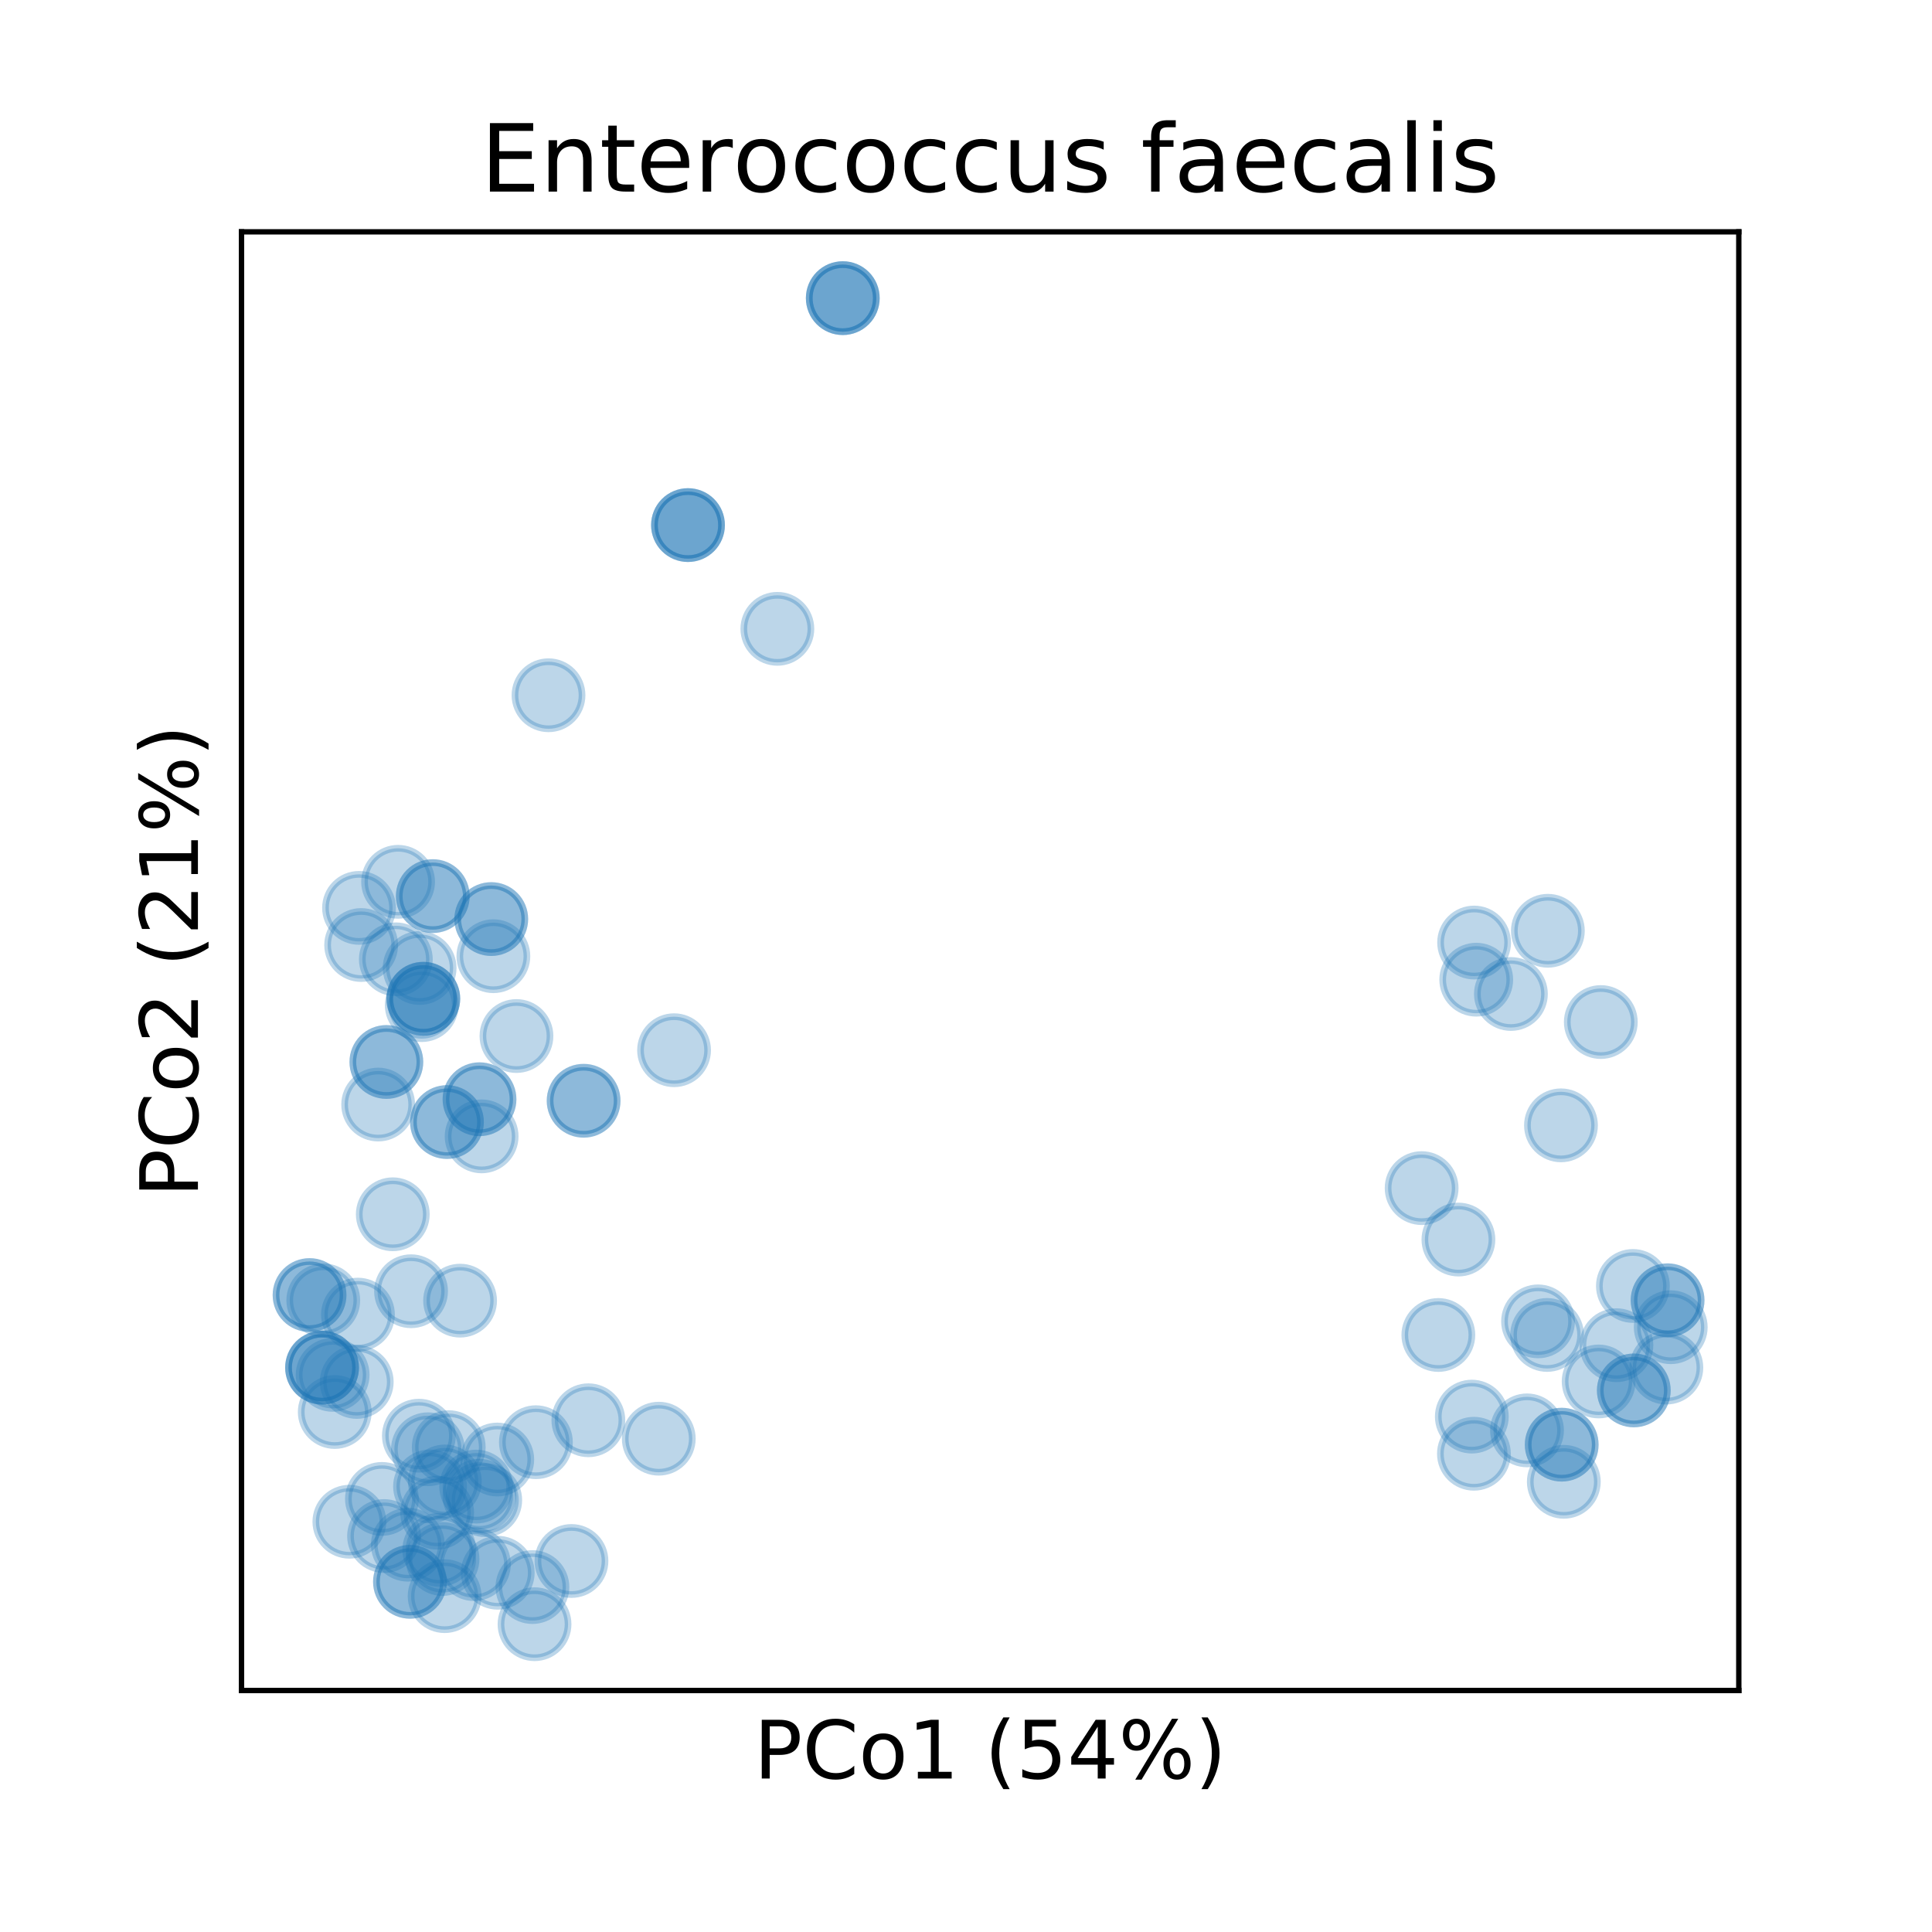 <?xml version="1.0" encoding="utf-8" standalone="no"?>
<!DOCTYPE svg PUBLIC "-//W3C//DTD SVG 1.1//EN"
  "http://www.w3.org/Graphics/SVG/1.1/DTD/svg11.dtd">
<!-- Created with matplotlib (http://matplotlib.org/) -->
<svg height="288pt" version="1.1" viewBox="0 0 288 288" width="288pt" xmlns="http://www.w3.org/2000/svg" xmlns:xlink="http://www.w3.org/1999/xlink">
 <defs>
  <style type="text/css">
*{stroke-linecap:butt;stroke-linejoin:round;}
  </style>
 </defs>
 <g id="figure_1">
  <g id="patch_1">
   <path d="M 0 288 
L 288 288 
L 288 0 
L 0 0 
z
" style="fill:#ffffff;"/>
  </g>
  <g id="axes_1">
   <g id="patch_2">
    <path d="M 36 252 
L 259.2 252 
L 259.2 34.56 
L 36 34.56 
z
" style="fill:#ffffff;"/>
   </g>
   <g id="matplotlib.axis_1">
    <g id="text_1">
     <!-- PCo1 (54%) -->
     <defs>
      <path d="M 19.672 64.797 
L 19.672 37.406 
L 32.078 37.406 
Q 38.969 37.406 42.719 40.969 
Q 46.484 44.531 46.484 51.125 
Q 46.484 57.672 42.719 61.234 
Q 38.969 64.797 32.078 64.797 
z
M 9.812 72.906 
L 32.078 72.906 
Q 44.344 72.906 50.609 67.359 
Q 56.891 61.812 56.891 51.125 
Q 56.891 40.328 50.609 34.812 
Q 44.344 29.297 32.078 29.297 
L 19.672 29.297 
L 19.672 0 
L 9.812 0 
z
" id="DejaVuSans-50"/>
      <path d="M 64.406 67.281 
L 64.406 56.891 
Q 59.422 61.531 53.781 63.812 
Q 48.141 66.109 41.797 66.109 
Q 29.297 66.109 22.656 58.469 
Q 16.016 50.828 16.016 36.375 
Q 16.016 21.969 22.656 14.328 
Q 29.297 6.688 41.797 6.688 
Q 48.141 6.688 53.781 8.984 
Q 59.422 11.281 64.406 15.922 
L 64.406 5.609 
Q 59.234 2.094 53.438 0.328 
Q 47.656 -1.422 41.219 -1.422 
Q 24.656 -1.422 15.125 8.703 
Q 5.609 18.844 5.609 36.375 
Q 5.609 53.953 15.125 64.078 
Q 24.656 74.219 41.219 74.219 
Q 47.75 74.219 53.531 72.484 
Q 59.328 70.75 64.406 67.281 
z
" id="DejaVuSans-43"/>
      <path d="M 30.609 48.391 
Q 23.391 48.391 19.188 42.75 
Q 14.984 37.109 14.984 27.297 
Q 14.984 17.484 19.156 11.844 
Q 23.344 6.203 30.609 6.203 
Q 37.797 6.203 41.984 11.859 
Q 46.188 17.531 46.188 27.297 
Q 46.188 37.016 41.984 42.703 
Q 37.797 48.391 30.609 48.391 
z
M 30.609 56 
Q 42.328 56 49.016 48.375 
Q 55.719 40.766 55.719 27.297 
Q 55.719 13.875 49.016 6.219 
Q 42.328 -1.422 30.609 -1.422 
Q 18.844 -1.422 12.172 6.219 
Q 5.516 13.875 5.516 27.297 
Q 5.516 40.766 12.172 48.375 
Q 18.844 56 30.609 56 
z
" id="DejaVuSans-6f"/>
      <path d="M 12.406 8.297 
L 28.516 8.297 
L 28.516 63.922 
L 10.984 60.406 
L 10.984 69.391 
L 28.422 72.906 
L 38.281 72.906 
L 38.281 8.297 
L 54.391 8.297 
L 54.391 0 
L 12.406 0 
z
" id="DejaVuSans-31"/>
      <path id="DejaVuSans-20"/>
      <path d="M 31 75.875 
Q 24.469 64.656 21.281 53.656 
Q 18.109 42.672 18.109 31.391 
Q 18.109 20.125 21.312 9.062 
Q 24.516 -2 31 -13.188 
L 23.188 -13.188 
Q 15.875 -1.703 12.234 9.375 
Q 8.594 20.453 8.594 31.391 
Q 8.594 42.281 12.203 53.312 
Q 15.828 64.359 23.188 75.875 
z
" id="DejaVuSans-28"/>
      <path d="M 10.797 72.906 
L 49.516 72.906 
L 49.516 64.594 
L 19.828 64.594 
L 19.828 46.734 
Q 21.969 47.469 24.109 47.828 
Q 26.266 48.188 28.422 48.188 
Q 40.625 48.188 47.75 41.5 
Q 54.891 34.812 54.891 23.391 
Q 54.891 11.625 47.562 5.094 
Q 40.234 -1.422 26.906 -1.422 
Q 22.312 -1.422 17.547 -0.641 
Q 12.797 0.141 7.719 1.703 
L 7.719 11.625 
Q 12.109 9.234 16.797 8.062 
Q 21.484 6.891 26.703 6.891 
Q 35.156 6.891 40.078 11.328 
Q 45.016 15.766 45.016 23.391 
Q 45.016 31 40.078 35.438 
Q 35.156 39.891 26.703 39.891 
Q 22.75 39.891 18.812 39.016 
Q 14.891 38.141 10.797 36.281 
z
" id="DejaVuSans-35"/>
      <path d="M 37.797 64.312 
L 12.891 25.391 
L 37.797 25.391 
z
M 35.203 72.906 
L 47.609 72.906 
L 47.609 25.391 
L 58.016 25.391 
L 58.016 17.188 
L 47.609 17.188 
L 47.609 0 
L 37.797 0 
L 37.797 17.188 
L 4.891 17.188 
L 4.891 26.703 
z
" id="DejaVuSans-34"/>
      <path d="M 72.703 32.078 
Q 68.453 32.078 66.031 28.469 
Q 63.625 24.859 63.625 18.406 
Q 63.625 12.062 66.031 8.422 
Q 68.453 4.781 72.703 4.781 
Q 76.859 4.781 79.266 8.422 
Q 81.688 12.062 81.688 18.406 
Q 81.688 24.812 79.266 28.438 
Q 76.859 32.078 72.703 32.078 
z
M 72.703 38.281 
Q 80.422 38.281 84.953 32.906 
Q 89.5 27.547 89.5 18.406 
Q 89.5 9.281 84.938 3.922 
Q 80.375 -1.422 72.703 -1.422 
Q 64.891 -1.422 60.344 3.922 
Q 55.812 9.281 55.812 18.406 
Q 55.812 27.594 60.375 32.938 
Q 64.938 38.281 72.703 38.281 
z
M 22.312 68.016 
Q 18.109 68.016 15.688 64.375 
Q 13.281 60.75 13.281 54.391 
Q 13.281 47.953 15.672 44.328 
Q 18.062 40.719 22.312 40.719 
Q 26.562 40.719 28.969 44.328 
Q 31.391 47.953 31.391 54.391 
Q 31.391 60.688 28.953 64.344 
Q 26.516 68.016 22.312 68.016 
z
M 66.406 74.219 
L 74.219 74.219 
L 28.609 -1.422 
L 20.797 -1.422 
z
M 22.312 74.219 
Q 30.031 74.219 34.609 68.875 
Q 39.203 63.531 39.203 54.391 
Q 39.203 45.172 34.641 39.844 
Q 30.078 34.516 22.312 34.516 
Q 14.547 34.516 10.031 39.859 
Q 5.516 45.219 5.516 54.391 
Q 5.516 63.484 10.047 68.844 
Q 14.594 74.219 22.312 74.219 
z
" id="DejaVuSans-25"/>
      <path d="M 8.016 75.875 
L 15.828 75.875 
Q 23.141 64.359 26.781 53.312 
Q 30.422 42.281 30.422 31.391 
Q 30.422 20.453 26.781 9.375 
Q 23.141 -1.703 15.828 -13.188 
L 8.016 -13.188 
Q 14.5 -2 17.703 9.062 
Q 20.906 20.125 20.906 31.391 
Q 20.906 42.672 17.703 53.656 
Q 14.5 64.656 8.016 75.875 
z
" id="DejaVuSans-29"/>
     </defs>
     <g transform="translate(112.379 265.118)scale(0.12 -0.12)">
      <use xlink:href="#DejaVuSans-50"/>
      <use x="60.303" xlink:href="#DejaVuSans-43"/>
      <use x="130.127" xlink:href="#DejaVuSans-6f"/>
      <use x="191.309" xlink:href="#DejaVuSans-31"/>
      <use x="254.932" xlink:href="#DejaVuSans-20"/>
      <use x="286.719" xlink:href="#DejaVuSans-28"/>
      <use x="325.732" xlink:href="#DejaVuSans-35"/>
      <use x="389.355" xlink:href="#DejaVuSans-34"/>
      <use x="452.979" xlink:href="#DejaVuSans-25"/>
      <use x="547.998" xlink:href="#DejaVuSans-29"/>
     </g>
    </g>
   </g>
   <g id="matplotlib.axis_2">
    <g id="text_2">
     <!-- PCo2 (21%) -->
     <defs>
      <path d="M 19.188 8.297 
L 53.609 8.297 
L 53.609 0 
L 7.328 0 
L 7.328 8.297 
Q 12.938 14.109 22.625 23.891 
Q 32.328 33.688 34.812 36.531 
Q 39.547 41.844 41.422 45.531 
Q 43.312 49.219 43.312 52.781 
Q 43.312 58.594 39.234 62.25 
Q 35.156 65.922 28.609 65.922 
Q 23.969 65.922 18.812 64.312 
Q 13.672 62.703 7.812 59.422 
L 7.812 69.391 
Q 13.766 71.781 18.938 73 
Q 24.125 74.219 28.422 74.219 
Q 39.75 74.219 46.484 68.547 
Q 53.219 62.891 53.219 53.422 
Q 53.219 48.922 51.531 44.891 
Q 49.859 40.875 45.406 35.406 
Q 44.188 33.984 37.641 27.219 
Q 31.109 20.453 19.188 8.297 
z
" id="DejaVuSans-32"/>
     </defs>
     <g transform="translate(29.504 178.501)rotate(-90)scale(0.12 -0.12)">
      <use xlink:href="#DejaVuSans-50"/>
      <use x="60.303" xlink:href="#DejaVuSans-43"/>
      <use x="130.127" xlink:href="#DejaVuSans-6f"/>
      <use x="191.309" xlink:href="#DejaVuSans-32"/>
      <use x="254.932" xlink:href="#DejaVuSans-20"/>
      <use x="286.719" xlink:href="#DejaVuSans-28"/>
      <use x="325.732" xlink:href="#DejaVuSans-32"/>
      <use x="389.355" xlink:href="#DejaVuSans-31"/>
      <use x="452.979" xlink:href="#DejaVuSans-25"/>
      <use x="547.998" xlink:href="#DejaVuSans-29"/>
     </g>
    </g>
   </g>
   <g id="line2d_1">
    <defs>
     <path d="M 0 5 
C 1.326 5 2.598 4.473 3.536 3.536 
C 4.473 2.598 5 1.326 5 0 
C 5 -1.326 4.473 -2.598 3.536 -3.536 
C 2.598 -4.473 1.326 -5 0 -5 
C -1.326 -5 -2.598 -4.473 -3.536 -3.536 
C -4.473 -2.598 -5 -1.326 -5 0 
C -5 1.326 -4.473 2.598 -3.536 3.536 
C -2.598 4.473 -1.326 5 0 5 
z
" id="mf1d278caf4" style="stroke:#1f77b4;stroke-opacity:0.3;"/>
    </defs>
    <g clip-path="url(#pbdcea8d3fa)">
     <use style="fill:#1f77b4;fill-opacity:0.3;stroke:#1f77b4;stroke-opacity:0.3;" x="240.958" xlink:href="#mf1d278caf4" y="200.527"/>
     <use style="fill:#1f77b4;fill-opacity:0.3;stroke:#1f77b4;stroke-opacity:0.3;" x="71.481" xlink:href="#mf1d278caf4" y="163.861"/>
     <use style="fill:#1f77b4;fill-opacity:0.3;stroke:#1f77b4;stroke-opacity:0.3;" x="248.402" xlink:href="#mf1d278caf4" y="203.865"/>
     <use style="fill:#1f77b4;fill-opacity:0.3;stroke:#1f77b4;stroke-opacity:0.3;" x="46.145" xlink:href="#mf1d278caf4" y="193.052"/>
     <use style="fill:#1f77b4;fill-opacity:0.3;stroke:#1f77b4;stroke-opacity:0.3;" x="125.632" xlink:href="#mf1d278caf4" y="44.444"/>
     <use style="fill:#1f77b4;fill-opacity:0.3;stroke:#1f77b4;stroke-opacity:0.3;" x="61.274" xlink:href="#mf1d278caf4" y="192.483"/>
     <use style="fill:#1f77b4;fill-opacity:0.3;stroke:#1f77b4;stroke-opacity:0.3;" x="63.102" xlink:href="#mf1d278caf4" y="148.884"/>
     <use style="fill:#1f77b4;fill-opacity:0.3;stroke:#1f77b4;stroke-opacity:0.3;" x="233.115" xlink:href="#mf1d278caf4" y="220.891"/>
     <use style="fill:#1f77b4;fill-opacity:0.3;stroke:#1f77b4;stroke-opacity:0.3;" x="71.474" xlink:href="#mf1d278caf4" y="222.975"/>
     <use style="fill:#1f77b4;fill-opacity:0.3;stroke:#1f77b4;stroke-opacity:0.3;" x="65.967" xlink:href="#mf1d278caf4" y="232.397"/>
     <use style="fill:#1f77b4;fill-opacity:0.3;stroke:#1f77b4;stroke-opacity:0.3;" x="60.797" xlink:href="#mf1d278caf4" y="230.264"/>
     <use style="fill:#1f77b4;fill-opacity:0.3;stroke:#1f77b4;stroke-opacity:0.3;" x="65.479" xlink:href="#mf1d278caf4" y="231.026"/>
     <use style="fill:#1f77b4;fill-opacity:0.3;stroke:#1f77b4;stroke-opacity:0.3;" x="227.629" xlink:href="#mf1d278caf4" y="213.222"/>
     <use style="fill:#1f77b4;fill-opacity:0.3;stroke:#1f77b4;stroke-opacity:0.3;" x="230.737" xlink:href="#mf1d278caf4" y="138.749"/>
     <use style="fill:#1f77b4;fill-opacity:0.3;stroke:#1f77b4;stroke-opacity:0.3;" x="48.008" xlink:href="#mf1d278caf4" y="203.872"/>
     <use style="fill:#1f77b4;fill-opacity:0.3;stroke:#1f77b4;stroke-opacity:0.3;" x="70.987" xlink:href="#mf1d278caf4" y="221.603"/>
     <use style="fill:#1f77b4;fill-opacity:0.3;stroke:#1f77b4;stroke-opacity:0.3;" x="62.442" xlink:href="#mf1d278caf4" y="214.017"/>
     <use style="fill:#1f77b4;fill-opacity:0.3;stroke:#1f77b4;stroke-opacity:0.3;" x="125.632" xlink:href="#mf1d278caf4" y="44.444"/>
     <use style="fill:#1f77b4;fill-opacity:0.3;stroke:#1f77b4;stroke-opacity:0.3;" x="86.999" xlink:href="#mf1d278caf4" y="164.088"/>
     <use style="fill:#1f77b4;fill-opacity:0.3;stroke:#1f77b4;stroke-opacity:0.3;" x="102.559" xlink:href="#mf1d278caf4" y="78.274"/>
     <use style="fill:#1f77b4;fill-opacity:0.3;stroke:#1f77b4;stroke-opacity:0.3;" x="57.25" xlink:href="#mf1d278caf4" y="228.976"/>
     <use style="fill:#1f77b4;fill-opacity:0.3;stroke:#1f77b4;stroke-opacity:0.3;" x="211.92" xlink:href="#mf1d278caf4" y="177.11"/>
     <use style="fill:#1f77b4;fill-opacity:0.3;stroke:#1f77b4;stroke-opacity:0.3;" x="102.559" xlink:href="#mf1d278caf4" y="78.274"/>
     <use style="fill:#1f77b4;fill-opacity:0.3;stroke:#1f77b4;stroke-opacity:0.3;" x="71.481" xlink:href="#mf1d278caf4" y="163.861"/>
     <use style="fill:#1f77b4;fill-opacity:0.3;stroke:#1f77b4;stroke-opacity:0.3;" x="238.307" xlink:href="#mf1d278caf4" y="205.932"/>
     <use style="fill:#1f77b4;fill-opacity:0.3;stroke:#1f77b4;stroke-opacity:0.3;" x="220.06" xlink:href="#mf1d278caf4" y="146.039"/>
     <use style="fill:#1f77b4;fill-opacity:0.3;stroke:#1f77b4;stroke-opacity:0.3;" x="58.552" xlink:href="#mf1d278caf4" y="181.011"/>
     <use style="fill:#1f77b4;fill-opacity:0.3;stroke:#1f77b4;stroke-opacity:0.3;" x="79.365" xlink:href="#mf1d278caf4" y="236.58"/>
     <use style="fill:#1f77b4;fill-opacity:0.3;stroke:#1f77b4;stroke-opacity:0.3;" x="243.547" xlink:href="#mf1d278caf4" y="207.268"/>
     <use style="fill:#1f77b4;fill-opacity:0.3;stroke:#1f77b4;stroke-opacity:0.3;" x="74.196" xlink:href="#mf1d278caf4" y="234.447"/>
     <use style="fill:#1f77b4;fill-opacity:0.3;stroke:#1f77b4;stroke-opacity:0.3;" x="66.282" xlink:href="#mf1d278caf4" y="237.933"/>
     <use style="fill:#1f77b4;fill-opacity:0.3;stroke:#1f77b4;stroke-opacity:0.3;" x="63.102" xlink:href="#mf1d278caf4" y="148.884"/>
     <use style="fill:#1f77b4;fill-opacity:0.3;stroke:#1f77b4;stroke-opacity:0.3;" x="219.401" xlink:href="#mf1d278caf4" y="211.172"/>
     <use style="fill:#1f77b4;fill-opacity:0.3;stroke:#1f77b4;stroke-opacity:0.3;" x="48.008" xlink:href="#mf1d278caf4" y="203.872"/>
     <use style="fill:#1f77b4;fill-opacity:0.3;stroke:#1f77b4;stroke-opacity:0.3;" x="70.649" xlink:href="#mf1d278caf4" y="233.159"/>
     <use style="fill:#1f77b4;fill-opacity:0.3;stroke:#1f77b4;stroke-opacity:0.3;" x="81.765" xlink:href="#mf1d278caf4" y="103.639"/>
     <use style="fill:#1f77b4;fill-opacity:0.3;stroke:#1f77b4;stroke-opacity:0.3;" x="73.231" xlink:href="#mf1d278caf4" y="137.004"/>
     <use style="fill:#1f77b4;fill-opacity:0.3;stroke:#1f77b4;stroke-opacity:0.3;" x="59.007" xlink:href="#mf1d278caf4" y="143.006"/>
     <use style="fill:#1f77b4;fill-opacity:0.3;stroke:#1f77b4;stroke-opacity:0.3;" x="61.112" xlink:href="#mf1d278caf4" y="235.8"/>
     <use style="fill:#1f77b4;fill-opacity:0.3;stroke:#1f77b4;stroke-opacity:0.3;" x="46.145" xlink:href="#mf1d278caf4" y="193.052"/>
     <use style="fill:#1f77b4;fill-opacity:0.3;stroke:#1f77b4;stroke-opacity:0.3;" x="71.796" xlink:href="#mf1d278caf4" y="169.397"/>
     <use style="fill:#1f77b4;fill-opacity:0.3;stroke:#1f77b4;stroke-opacity:0.3;" x="243.415" xlink:href="#mf1d278caf4" y="191.696"/>
     <use style="fill:#1f77b4;fill-opacity:0.3;stroke:#1f77b4;stroke-opacity:0.3;" x="115.88" xlink:href="#mf1d278caf4" y="93.739"/>
     <use style="fill:#1f77b4;fill-opacity:0.3;stroke:#1f77b4;stroke-opacity:0.3;" x="219.745" xlink:href="#mf1d278caf4" y="140.503"/>
     <use style="fill:#1f77b4;fill-opacity:0.3;stroke:#1f77b4;stroke-opacity:0.3;" x="53.837" xlink:href="#mf1d278caf4" y="140.872"/>
     <use style="fill:#1f77b4;fill-opacity:0.3;stroke:#1f77b4;stroke-opacity:0.3;" x="65.164" xlink:href="#mf1d278caf4" y="225.49"/>
     <use style="fill:#1f77b4;fill-opacity:0.3;stroke:#1f77b4;stroke-opacity:0.3;" x="100.482" xlink:href="#mf1d278caf4" y="156.554"/>
     <use style="fill:#1f77b4;fill-opacity:0.3;stroke:#1f77b4;stroke-opacity:0.3;" x="249.055" xlink:href="#mf1d278caf4" y="197.845"/>
     <use style="fill:#1f77b4;fill-opacity:0.3;stroke:#1f77b4;stroke-opacity:0.3;" x="57.594" xlink:href="#mf1d278caf4" y="158.307"/>
     <use style="fill:#1f77b4;fill-opacity:0.3;stroke:#1f77b4;stroke-opacity:0.3;" x="63.789" xlink:href="#mf1d278caf4" y="216.04"/>
     <use style="fill:#1f77b4;fill-opacity:0.3;stroke:#1f77b4;stroke-opacity:0.3;" x="63.102" xlink:href="#mf1d278caf4" y="148.884"/>
     <use style="fill:#1f77b4;fill-opacity:0.3;stroke:#1f77b4;stroke-opacity:0.3;" x="56.935" xlink:href="#mf1d278caf4" y="223.44"/>
     <use style="fill:#1f77b4;fill-opacity:0.3;stroke:#1f77b4;stroke-opacity:0.3;" x="53.178" xlink:href="#mf1d278caf4" y="206.005"/>
     <use style="fill:#1f77b4;fill-opacity:0.3;stroke:#1f77b4;stroke-opacity:0.3;" x="73.231" xlink:href="#mf1d278caf4" y="137.004"/>
     <use style="fill:#1f77b4;fill-opacity:0.3;stroke:#1f77b4;stroke-opacity:0.3;" x="61.112" xlink:href="#mf1d278caf4" y="235.8"/>
     <use style="fill:#1f77b4;fill-opacity:0.3;stroke:#1f77b4;stroke-opacity:0.3;" x="248.584" xlink:href="#mf1d278caf4" y="193.829"/>
     <use style="fill:#1f77b4;fill-opacity:0.3;stroke:#1f77b4;stroke-opacity:0.3;" x="230.621" xlink:href="#mf1d278caf4" y="198.998"/>
     <use style="fill:#1f77b4;fill-opacity:0.3;stroke:#1f77b4;stroke-opacity:0.3;" x="219.716" xlink:href="#mf1d278caf4" y="216.708"/>
     <use style="fill:#1f77b4;fill-opacity:0.3;stroke:#1f77b4;stroke-opacity:0.3;" x="125.632" xlink:href="#mf1d278caf4" y="44.444"/>
     <use style="fill:#1f77b4;fill-opacity:0.3;stroke:#1f77b4;stroke-opacity:0.3;" x="64.514" xlink:href="#mf1d278caf4" y="133.583"/>
     <use style="fill:#1f77b4;fill-opacity:0.3;stroke:#1f77b4;stroke-opacity:0.3;" x="76.988" xlink:href="#mf1d278caf4" y="154.439"/>
     <use style="fill:#1f77b4;fill-opacity:0.3;stroke:#1f77b4;stroke-opacity:0.3;" x="86.999" xlink:href="#mf1d278caf4" y="164.088"/>
     <use style="fill:#1f77b4;fill-opacity:0.3;stroke:#1f77b4;stroke-opacity:0.3;" x="248.584" xlink:href="#mf1d278caf4" y="193.829"/>
     <use style="fill:#1f77b4;fill-opacity:0.3;stroke:#1f77b4;stroke-opacity:0.3;" x="232.799" xlink:href="#mf1d278caf4" y="215.355"/>
     <use style="fill:#1f77b4;fill-opacity:0.3;stroke:#1f77b4;stroke-opacity:0.3;" x="85.188" xlink:href="#mf1d278caf4" y="232.694"/>
     <use style="fill:#1f77b4;fill-opacity:0.3;stroke:#1f77b4;stroke-opacity:0.3;" x="64.104" xlink:href="#mf1d278caf4" y="221.576"/>
     <use style="fill:#1f77b4;fill-opacity:0.3;stroke:#1f77b4;stroke-opacity:0.3;" x="87.707" xlink:href="#mf1d278caf4" y="211.716"/>
     <use style="fill:#1f77b4;fill-opacity:0.3;stroke:#1f77b4;stroke-opacity:0.3;" x="72.333" xlink:href="#mf1d278caf4" y="223.626"/>
     <use style="fill:#1f77b4;fill-opacity:0.3;stroke:#1f77b4;stroke-opacity:0.3;" x="62.553" xlink:href="#mf1d278caf4" y="144.294"/>
     <use style="fill:#1f77b4;fill-opacity:0.3;stroke:#1f77b4;stroke-opacity:0.3;" x="66.304" xlink:href="#mf1d278caf4" y="220.841"/>
     <use style="fill:#1f77b4;fill-opacity:0.3;stroke:#1f77b4;stroke-opacity:0.3;" x="48.191" xlink:href="#mf1d278caf4" y="193.836"/>
     <use style="fill:#1f77b4;fill-opacity:0.3;stroke:#1f77b4;stroke-opacity:0.3;" x="243.547" xlink:href="#mf1d278caf4" y="207.268"/>
     <use style="fill:#1f77b4;fill-opacity:0.3;stroke:#1f77b4;stroke-opacity:0.3;" x="238.629" xlink:href="#mf1d278caf4" y="152.355"/>
     <use style="fill:#1f77b4;fill-opacity:0.3;stroke:#1f77b4;stroke-opacity:0.3;" x="53.522" xlink:href="#mf1d278caf4" y="135.336"/>
     <use style="fill:#1f77b4;fill-opacity:0.3;stroke:#1f77b4;stroke-opacity:0.3;" x="229.275" xlink:href="#mf1d278caf4" y="196.975"/>
     <use style="fill:#1f77b4;fill-opacity:0.3;stroke:#1f77b4;stroke-opacity:0.3;" x="57.594" xlink:href="#mf1d278caf4" y="158.307"/>
     <use style="fill:#1f77b4;fill-opacity:0.3;stroke:#1f77b4;stroke-opacity:0.3;" x="232.799" xlink:href="#mf1d278caf4" y="215.355"/>
     <use style="fill:#1f77b4;fill-opacity:0.3;stroke:#1f77b4;stroke-opacity:0.3;" x="49.587" xlink:href="#mf1d278caf4" y="204.95"/>
     <use style="fill:#1f77b4;fill-opacity:0.3;stroke:#1f77b4;stroke-opacity:0.3;" x="53.36" xlink:href="#mf1d278caf4" y="195.969"/>
     <use style="fill:#1f77b4;fill-opacity:0.3;stroke:#1f77b4;stroke-opacity:0.3;" x="79.886" xlink:href="#mf1d278caf4" y="214.988"/>
     <use style="fill:#1f77b4;fill-opacity:0.3;stroke:#1f77b4;stroke-opacity:0.3;" x="62.869" xlink:href="#mf1d278caf4" y="149.83"/>
     <use style="fill:#1f77b4;fill-opacity:0.3;stroke:#1f77b4;stroke-opacity:0.3;" x="66.892" xlink:href="#mf1d278caf4" y="215.725"/>
     <use style="fill:#1f77b4;fill-opacity:0.3;stroke:#1f77b4;stroke-opacity:0.3;" x="217.405" xlink:href="#mf1d278caf4" y="184.779"/>
     <use style="fill:#1f77b4;fill-opacity:0.3;stroke:#1f77b4;stroke-opacity:0.3;" x="48.008" xlink:href="#mf1d278caf4" y="203.872"/>
     <use style="fill:#1f77b4;fill-opacity:0.3;stroke:#1f77b4;stroke-opacity:0.3;" x="73.546" xlink:href="#mf1d278caf4" y="142.54"/>
     <use style="fill:#1f77b4;fill-opacity:0.3;stroke:#1f77b4;stroke-opacity:0.3;" x="79.681" xlink:href="#mf1d278caf4" y="242.116"/>
     <use style="fill:#1f77b4;fill-opacity:0.3;stroke:#1f77b4;stroke-opacity:0.3;" x="102.559" xlink:href="#mf1d278caf4" y="78.274"/>
     <use style="fill:#1f77b4;fill-opacity:0.3;stroke:#1f77b4;stroke-opacity:0.3;" x="66.626" xlink:href="#mf1d278caf4" y="167.264"/>
     <use style="fill:#1f77b4;fill-opacity:0.3;stroke:#1f77b4;stroke-opacity:0.3;" x="64.514" xlink:href="#mf1d278caf4" y="133.583"/>
     <use style="fill:#1f77b4;fill-opacity:0.3;stroke:#1f77b4;stroke-opacity:0.3;" x="98.201" xlink:href="#mf1d278caf4" y="214.463"/>
     <use style="fill:#1f77b4;fill-opacity:0.3;stroke:#1f77b4;stroke-opacity:0.3;" x="49.903" xlink:href="#mf1d278caf4" y="210.486"/>
     <use style="fill:#1f77b4;fill-opacity:0.3;stroke:#1f77b4;stroke-opacity:0.3;" x="232.692" xlink:href="#mf1d278caf4" y="167.753"/>
     <use style="fill:#1f77b4;fill-opacity:0.3;stroke:#1f77b4;stroke-opacity:0.3;" x="52.081" xlink:href="#mf1d278caf4" y="226.843"/>
     <use style="fill:#1f77b4;fill-opacity:0.3;stroke:#1f77b4;stroke-opacity:0.3;" x="225.23" xlink:href="#mf1d278caf4" y="148.172"/>
     <use style="fill:#1f77b4;fill-opacity:0.3;stroke:#1f77b4;stroke-opacity:0.3;" x="68.585" xlink:href="#mf1d278caf4" y="193.886"/>
     <use style="fill:#1f77b4;fill-opacity:0.3;stroke:#1f77b4;stroke-opacity:0.3;" x="214.413" xlink:href="#mf1d278caf4" y="199.003"/>
     <use style="fill:#1f77b4;fill-opacity:0.3;stroke:#1f77b4;stroke-opacity:0.3;" x="56.374" xlink:href="#mf1d278caf4" y="164.654"/>
     <use style="fill:#1f77b4;fill-opacity:0.3;stroke:#1f77b4;stroke-opacity:0.3;" x="66.626" xlink:href="#mf1d278caf4" y="167.264"/>
     <use style="fill:#1f77b4;fill-opacity:0.3;stroke:#1f77b4;stroke-opacity:0.3;" x="59.344" xlink:href="#mf1d278caf4" y="131.45"/>
     <use style="fill:#1f77b4;fill-opacity:0.3;stroke:#1f77b4;stroke-opacity:0.3;" x="74.126" xlink:href="#mf1d278caf4" y="217.569"/>
    </g>
   </g>
   <g id="patch_3">
    <path d="M 36 252 
L 36 34.56 
" style="fill:none;stroke:#000000;stroke-linecap:square;stroke-linejoin:miter;stroke-width:0.8;"/>
   </g>
   <g id="patch_4">
    <path d="M 259.2 252 
L 259.2 34.56 
" style="fill:none;stroke:#000000;stroke-linecap:square;stroke-linejoin:miter;stroke-width:0.8;"/>
   </g>
   <g id="patch_5">
    <path d="M 36 252 
L 259.2 252 
" style="fill:none;stroke:#000000;stroke-linecap:square;stroke-linejoin:miter;stroke-width:0.8;"/>
   </g>
   <g id="patch_6">
    <path d="M 36 34.56 
L 259.2 34.56 
" style="fill:none;stroke:#000000;stroke-linecap:square;stroke-linejoin:miter;stroke-width:0.8;"/>
   </g>
   <g id="text_3">
    <!-- Enterococcus faecalis -->
    <defs>
     <path d="M 9.812 72.906 
L 55.906 72.906 
L 55.906 64.594 
L 19.672 64.594 
L 19.672 43.016 
L 54.391 43.016 
L 54.391 34.719 
L 19.672 34.719 
L 19.672 8.297 
L 56.781 8.297 
L 56.781 0 
L 9.812 0 
z
" id="DejaVuSans-45"/>
     <path d="M 54.891 33.016 
L 54.891 0 
L 45.906 0 
L 45.906 32.719 
Q 45.906 40.484 42.875 44.328 
Q 39.844 48.188 33.797 48.188 
Q 26.516 48.188 22.312 43.547 
Q 18.109 38.922 18.109 30.906 
L 18.109 0 
L 9.078 0 
L 9.078 54.688 
L 18.109 54.688 
L 18.109 46.188 
Q 21.344 51.125 25.703 53.562 
Q 30.078 56 35.797 56 
Q 45.219 56 50.047 50.172 
Q 54.891 44.344 54.891 33.016 
z
" id="DejaVuSans-6e"/>
     <path d="M 18.312 70.219 
L 18.312 54.688 
L 36.812 54.688 
L 36.812 47.703 
L 18.312 47.703 
L 18.312 18.016 
Q 18.312 11.328 20.141 9.422 
Q 21.969 7.516 27.594 7.516 
L 36.812 7.516 
L 36.812 0 
L 27.594 0 
Q 17.188 0 13.234 3.875 
Q 9.281 7.766 9.281 18.016 
L 9.281 47.703 
L 2.688 47.703 
L 2.688 54.688 
L 9.281 54.688 
L 9.281 70.219 
z
" id="DejaVuSans-74"/>
     <path d="M 56.203 29.594 
L 56.203 25.203 
L 14.891 25.203 
Q 15.484 15.922 20.484 11.062 
Q 25.484 6.203 34.422 6.203 
Q 39.594 6.203 44.453 7.469 
Q 49.312 8.734 54.109 11.281 
L 54.109 2.781 
Q 49.266 0.734 44.188 -0.344 
Q 39.109 -1.422 33.891 -1.422 
Q 20.797 -1.422 13.156 6.188 
Q 5.516 13.812 5.516 26.812 
Q 5.516 40.234 12.766 48.109 
Q 20.016 56 32.328 56 
Q 43.359 56 49.781 48.891 
Q 56.203 41.797 56.203 29.594 
z
M 47.219 32.234 
Q 47.125 39.594 43.094 43.984 
Q 39.062 48.391 32.422 48.391 
Q 24.906 48.391 20.391 44.141 
Q 15.875 39.891 15.188 32.172 
z
" id="DejaVuSans-65"/>
     <path d="M 41.109 46.297 
Q 39.594 47.172 37.812 47.578 
Q 36.031 48 33.891 48 
Q 26.266 48 22.188 43.047 
Q 18.109 38.094 18.109 28.812 
L 18.109 0 
L 9.078 0 
L 9.078 54.688 
L 18.109 54.688 
L 18.109 46.188 
Q 20.953 51.172 25.484 53.578 
Q 30.031 56 36.531 56 
Q 37.453 56 38.578 55.875 
Q 39.703 55.766 41.062 55.516 
z
" id="DejaVuSans-72"/>
     <path d="M 48.781 52.594 
L 48.781 44.188 
Q 44.969 46.297 41.141 47.344 
Q 37.312 48.391 33.406 48.391 
Q 24.656 48.391 19.812 42.844 
Q 14.984 37.312 14.984 27.297 
Q 14.984 17.281 19.812 11.734 
Q 24.656 6.203 33.406 6.203 
Q 37.312 6.203 41.141 7.25 
Q 44.969 8.297 48.781 10.406 
L 48.781 2.094 
Q 45.016 0.344 40.984 -0.531 
Q 36.969 -1.422 32.422 -1.422 
Q 20.062 -1.422 12.781 6.344 
Q 5.516 14.109 5.516 27.297 
Q 5.516 40.672 12.859 48.328 
Q 20.219 56 33.016 56 
Q 37.156 56 41.109 55.141 
Q 45.062 54.297 48.781 52.594 
z
" id="DejaVuSans-63"/>
     <path d="M 8.5 21.578 
L 8.5 54.688 
L 17.484 54.688 
L 17.484 21.922 
Q 17.484 14.156 20.5 10.266 
Q 23.531 6.391 29.594 6.391 
Q 36.859 6.391 41.078 11.031 
Q 45.312 15.672 45.312 23.688 
L 45.312 54.688 
L 54.297 54.688 
L 54.297 0 
L 45.312 0 
L 45.312 8.406 
Q 42.047 3.422 37.719 1 
Q 33.406 -1.422 27.688 -1.422 
Q 18.266 -1.422 13.375 4.438 
Q 8.5 10.297 8.5 21.578 
z
M 31.109 56 
z
" id="DejaVuSans-75"/>
     <path d="M 44.281 53.078 
L 44.281 44.578 
Q 40.484 46.531 36.375 47.5 
Q 32.281 48.484 27.875 48.484 
Q 21.188 48.484 17.844 46.438 
Q 14.5 44.391 14.5 40.281 
Q 14.5 37.156 16.891 35.375 
Q 19.281 33.594 26.516 31.984 
L 29.594 31.297 
Q 39.156 29.25 43.188 25.516 
Q 47.219 21.781 47.219 15.094 
Q 47.219 7.469 41.188 3.016 
Q 35.156 -1.422 24.609 -1.422 
Q 20.219 -1.422 15.453 -0.562 
Q 10.688 0.297 5.422 2 
L 5.422 11.281 
Q 10.406 8.688 15.234 7.391 
Q 20.062 6.109 24.812 6.109 
Q 31.156 6.109 34.562 8.281 
Q 37.984 10.453 37.984 14.406 
Q 37.984 18.062 35.516 20.016 
Q 33.062 21.969 24.703 23.781 
L 21.578 24.516 
Q 13.234 26.266 9.516 29.906 
Q 5.812 33.547 5.812 39.891 
Q 5.812 47.609 11.281 51.797 
Q 16.75 56 26.812 56 
Q 31.781 56 36.172 55.266 
Q 40.578 54.547 44.281 53.078 
z
" id="DejaVuSans-73"/>
     <path d="M 37.109 75.984 
L 37.109 68.5 
L 28.516 68.5 
Q 23.688 68.5 21.797 66.547 
Q 19.922 64.594 19.922 59.516 
L 19.922 54.688 
L 34.719 54.688 
L 34.719 47.703 
L 19.922 47.703 
L 19.922 0 
L 10.891 0 
L 10.891 47.703 
L 2.297 47.703 
L 2.297 54.688 
L 10.891 54.688 
L 10.891 58.5 
Q 10.891 67.625 15.141 71.797 
Q 19.391 75.984 28.609 75.984 
z
" id="DejaVuSans-66"/>
     <path d="M 34.281 27.484 
Q 23.391 27.484 19.188 25 
Q 14.984 22.516 14.984 16.5 
Q 14.984 11.719 18.141 8.906 
Q 21.297 6.109 26.703 6.109 
Q 34.188 6.109 38.703 11.406 
Q 43.219 16.703 43.219 25.484 
L 43.219 27.484 
z
M 52.203 31.203 
L 52.203 0 
L 43.219 0 
L 43.219 8.297 
Q 40.141 3.328 35.547 0.953 
Q 30.953 -1.422 24.312 -1.422 
Q 15.922 -1.422 10.953 3.297 
Q 6 8.016 6 15.922 
Q 6 25.141 12.172 29.828 
Q 18.359 34.516 30.609 34.516 
L 43.219 34.516 
L 43.219 35.406 
Q 43.219 41.609 39.141 45 
Q 35.062 48.391 27.688 48.391 
Q 23 48.391 18.547 47.266 
Q 14.109 46.141 10.016 43.891 
L 10.016 52.203 
Q 14.938 54.109 19.578 55.047 
Q 24.219 56 28.609 56 
Q 40.484 56 46.344 49.844 
Q 52.203 43.703 52.203 31.203 
z
" id="DejaVuSans-61"/>
     <path d="M 9.422 75.984 
L 18.406 75.984 
L 18.406 0 
L 9.422 0 
z
" id="DejaVuSans-6c"/>
     <path d="M 9.422 54.688 
L 18.406 54.688 
L 18.406 0 
L 9.422 0 
z
M 9.422 75.984 
L 18.406 75.984 
L 18.406 64.594 
L 9.422 64.594 
z
" id="DejaVuSans-69"/>
    </defs>
    <g transform="translate(71.658 28.56)scale(0.14 -0.14)">
     <use xlink:href="#DejaVuSans-45"/>
     <use x="63.184" xlink:href="#DejaVuSans-6e"/>
     <use x="126.562" xlink:href="#DejaVuSans-74"/>
     <use x="165.771" xlink:href="#DejaVuSans-65"/>
     <use x="227.295" xlink:href="#DejaVuSans-72"/>
     <use x="268.377" xlink:href="#DejaVuSans-6f"/>
     <use x="329.559" xlink:href="#DejaVuSans-63"/>
     <use x="384.539" xlink:href="#DejaVuSans-6f"/>
     <use x="445.721" xlink:href="#DejaVuSans-63"/>
     <use x="500.701" xlink:href="#DejaVuSans-63"/>
     <use x="555.682" xlink:href="#DejaVuSans-75"/>
     <use x="619.061" xlink:href="#DejaVuSans-73"/>
     <use x="671.16" xlink:href="#DejaVuSans-20"/>
     <use x="702.947" xlink:href="#DejaVuSans-66"/>
     <use x="738.152" xlink:href="#DejaVuSans-61"/>
     <use x="799.432" xlink:href="#DejaVuSans-65"/>
     <use x="860.955" xlink:href="#DejaVuSans-63"/>
     <use x="915.936" xlink:href="#DejaVuSans-61"/>
     <use x="977.215" xlink:href="#DejaVuSans-6c"/>
     <use x="1004.998" xlink:href="#DejaVuSans-69"/>
     <use x="1032.781" xlink:href="#DejaVuSans-73"/>
    </g>
   </g>
  </g>
 </g>
 <defs>
  <clipPath id="pbdcea8d3fa">
   <rect height="217.44" width="223.2" x="36" y="34.56"/>
  </clipPath>
 </defs>
</svg>
